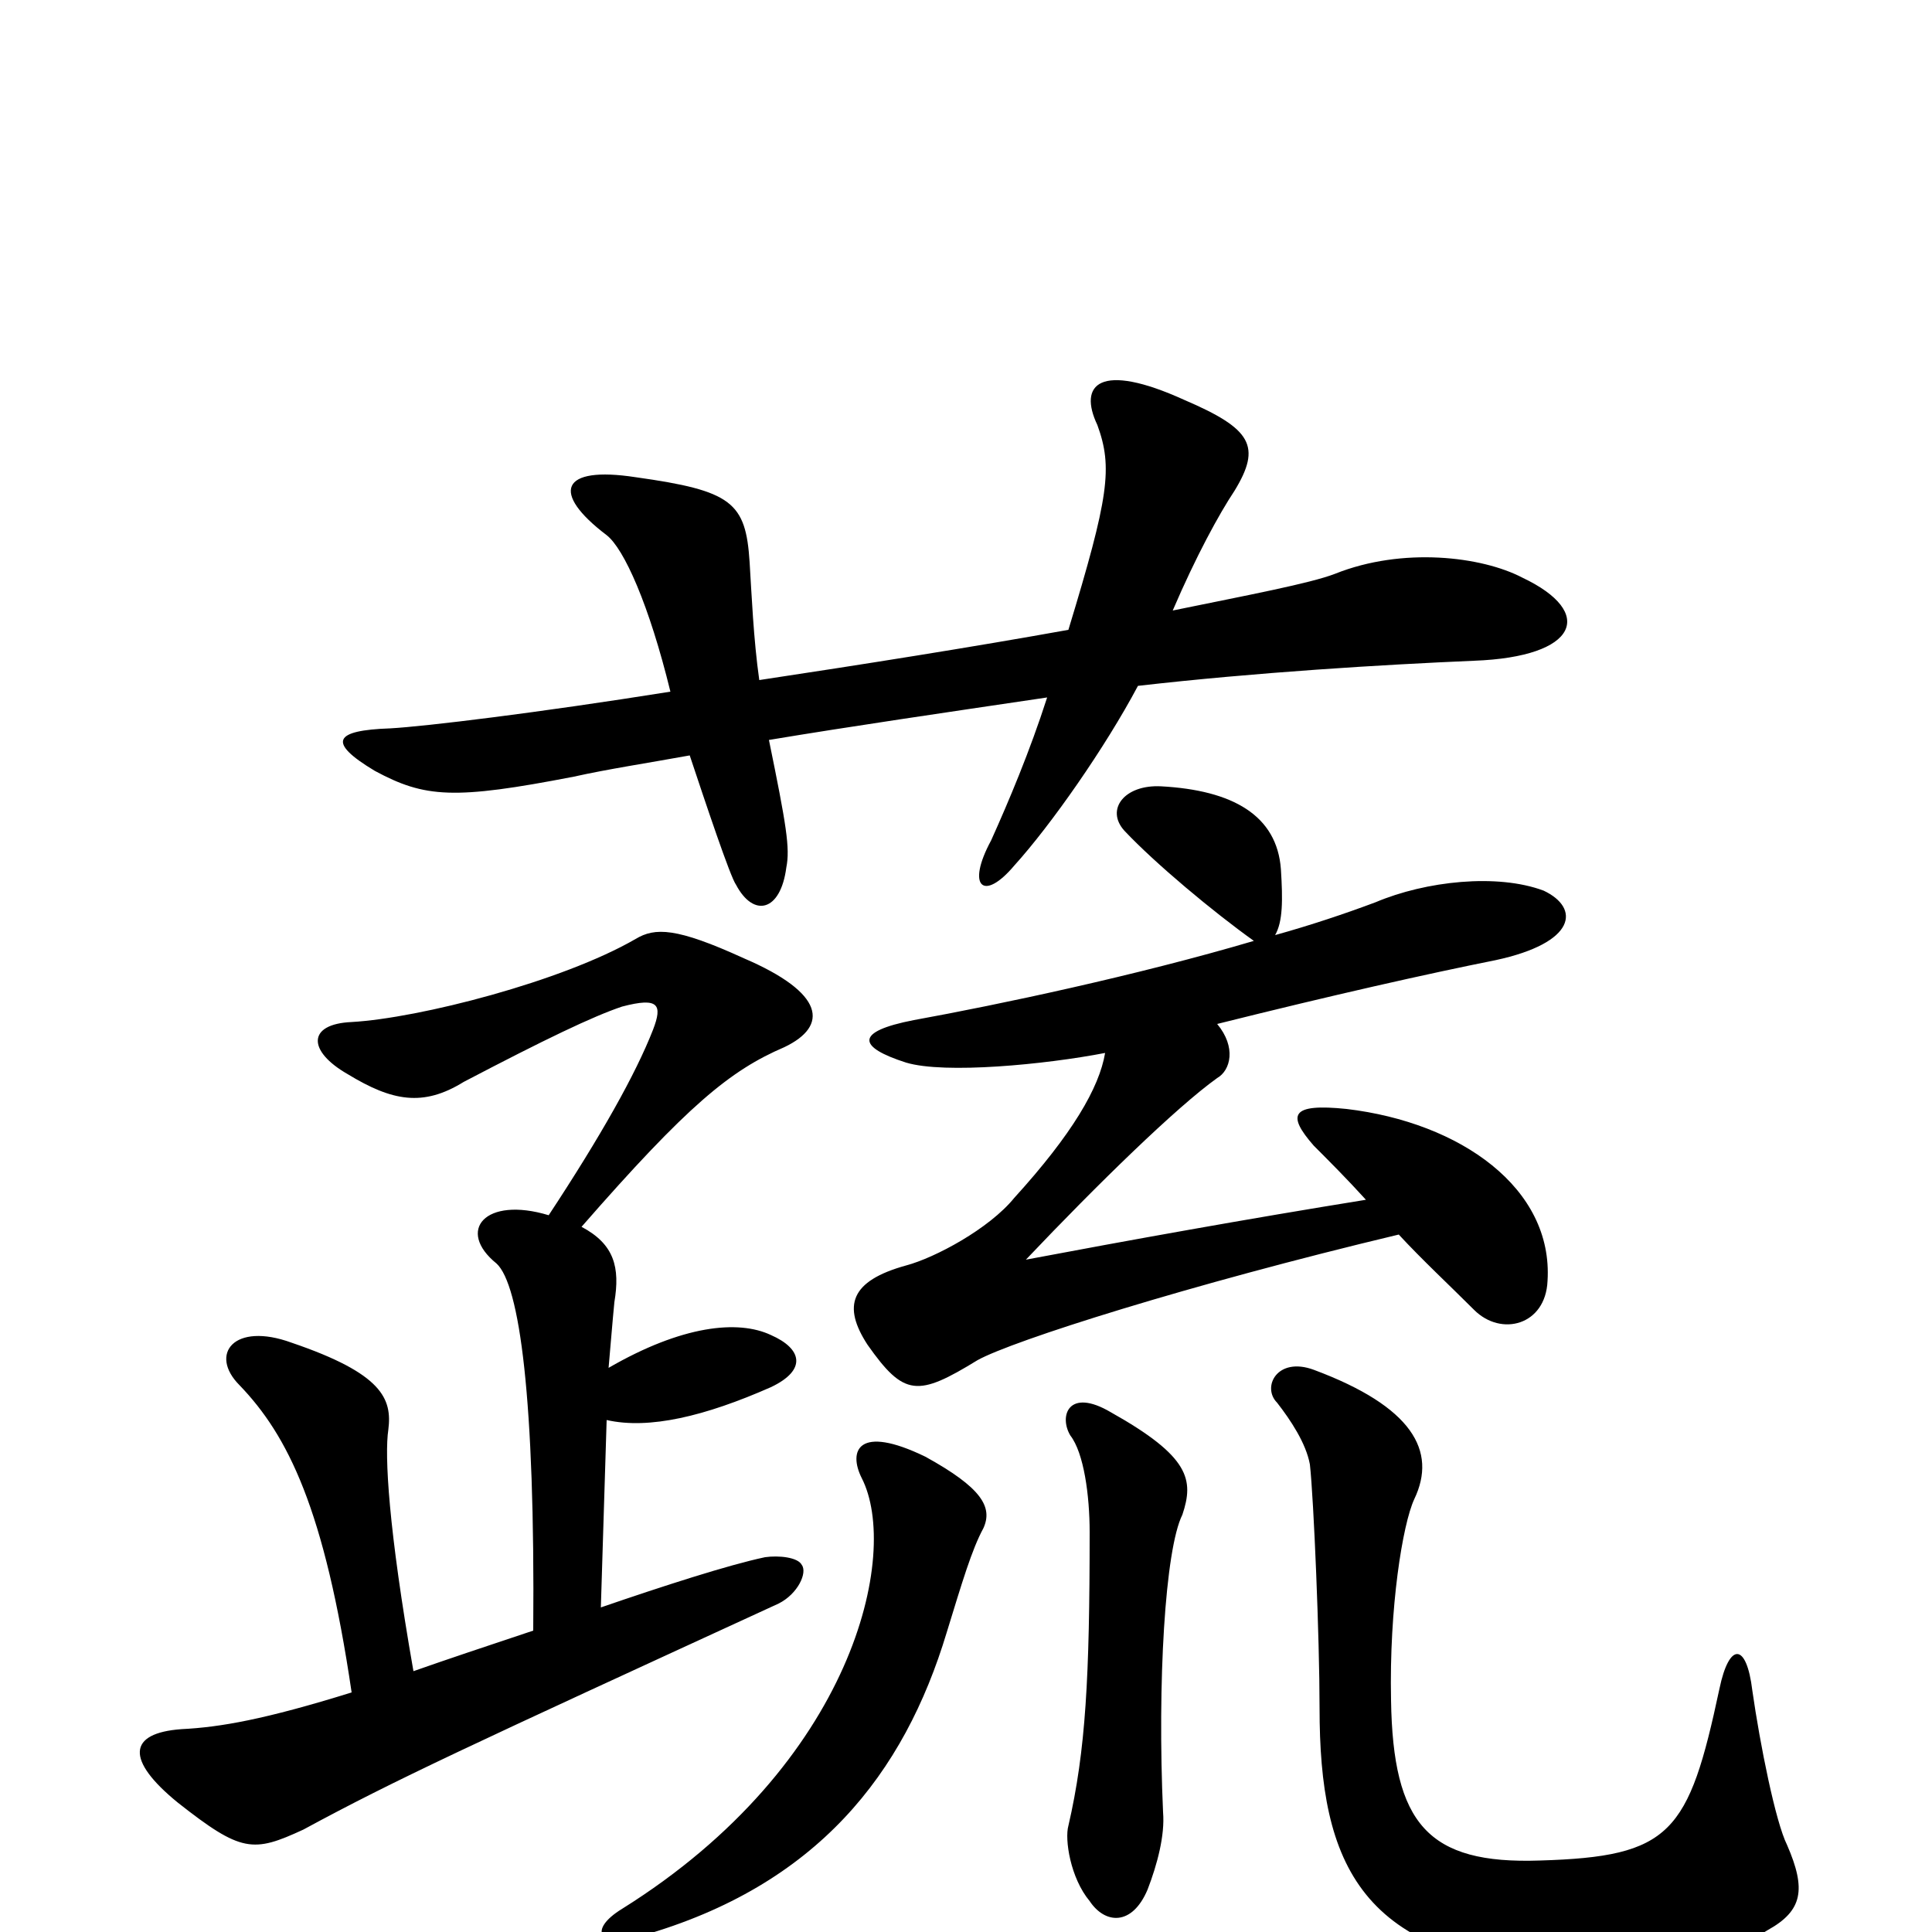 <svg xmlns="http://www.w3.org/2000/svg" viewBox="0 -1000 1000 1000">
	<path fill="#000000" d="M788 -701C767 -712 726 -717 691 -703C678 -698 646 -692 607 -684C619 -712 631 -734 639 -746C653 -769 648 -778 613 -793C569 -813 558 -801 568 -780C576 -758 574 -743 553 -674C503 -665 446 -656 393 -648C390 -669 389 -693 388 -709C386 -740 379 -746 329 -753C290 -759 285 -745 314 -723C323 -716 336 -687 347 -642C278 -631 220 -624 202 -623C173 -622 169 -616 194 -601C220 -587 235 -586 297 -598C315 -602 335 -605 357 -609C365 -585 378 -546 381 -542C390 -525 404 -528 407 -551C409 -561 407 -573 398 -617C440 -624 488 -631 542 -639C533 -611 522 -585 513 -565C500 -541 509 -533 525 -552C544 -573 572 -613 589 -645C650 -652 716 -656 763 -658C817 -660 826 -683 788 -701ZM801 -337C804 -385 756 -419 697 -426C668 -429 666 -423 680 -407C688 -399 697 -390 707 -379C645 -369 584 -358 531 -348C568 -387 609 -427 630 -442C637 -446 640 -458 630 -470C690 -485 739 -496 774 -503C816 -512 818 -530 799 -539C775 -548 738 -544 712 -533C696 -527 678 -521 660 -516C664 -523 664 -534 663 -550C661 -578 638 -591 601 -593C582 -594 572 -581 582 -570C598 -553 628 -528 649 -513C588 -495 517 -480 473 -472C442 -466 444 -458 469 -450C489 -444 541 -449 572 -455C569 -437 555 -413 525 -380C512 -364 484 -349 469 -345C440 -337 436 -324 449 -304C468 -277 475 -277 506 -296C524 -306 615 -335 724 -361C736 -348 750 -335 763 -322C777 -308 800 -314 801 -337ZM415 -190C413 -194 403 -195 396 -194C377 -190 343 -179 311 -168L314 -265C336 -260 365 -267 399 -282C418 -291 415 -302 399 -309C382 -317 353 -314 315 -292C316 -303 317 -316 318 -326C321 -344 318 -356 301 -365C356 -428 378 -446 406 -458C429 -469 427 -486 385 -504C350 -520 339 -520 329 -514C291 -492 217 -473 182 -471C159 -470 159 -456 180 -444C203 -430 219 -427 240 -440C282 -462 307 -474 322 -479C341 -484 343 -480 338 -467C329 -444 311 -412 284 -371C251 -381 236 -363 257 -346C269 -335 277 -276 276 -156C252 -148 231 -141 214 -135C201 -209 199 -247 201 -260C203 -276 198 -289 151 -305C121 -316 108 -299 124 -283C149 -257 168 -219 182 -124C137 -110 114 -106 94 -105C66 -103 65 -89 92 -67C125 -41 131 -41 157 -53C205 -79 242 -96 403 -170C413 -175 418 -186 415 -190ZM612 -216C618 -234 616 -246 575 -269C553 -282 548 -267 554 -257C561 -248 564 -226 564 -207C564 -132 562 -94 553 -55C551 -48 554 -28 564 -16C572 -4 586 -3 594 -22C599 -35 603 -50 602 -62C599 -129 603 -198 612 -216ZM925 -45C919 -57 911 -97 907 -125C904 -150 895 -150 890 -126C874 -51 865 -39 797 -37C739 -35 721 -56 720 -120C719 -168 726 -211 732 -224C744 -249 731 -272 680 -291C661 -298 653 -282 661 -274C668 -265 676 -253 678 -242C680 -224 683 -152 683 -116C683 -35 704 15 812 20C856 22 896 11 915 -1C933 -11 935 -22 925 -45ZM509 -209C514 -220 508 -230 479 -246C444 -263 439 -249 446 -235C466 -196 442 -87 322 -12C304 -1 310 9 332 2C423 -24 468 -82 490 -155C498 -181 503 -198 509 -209Z"/>
</svg>